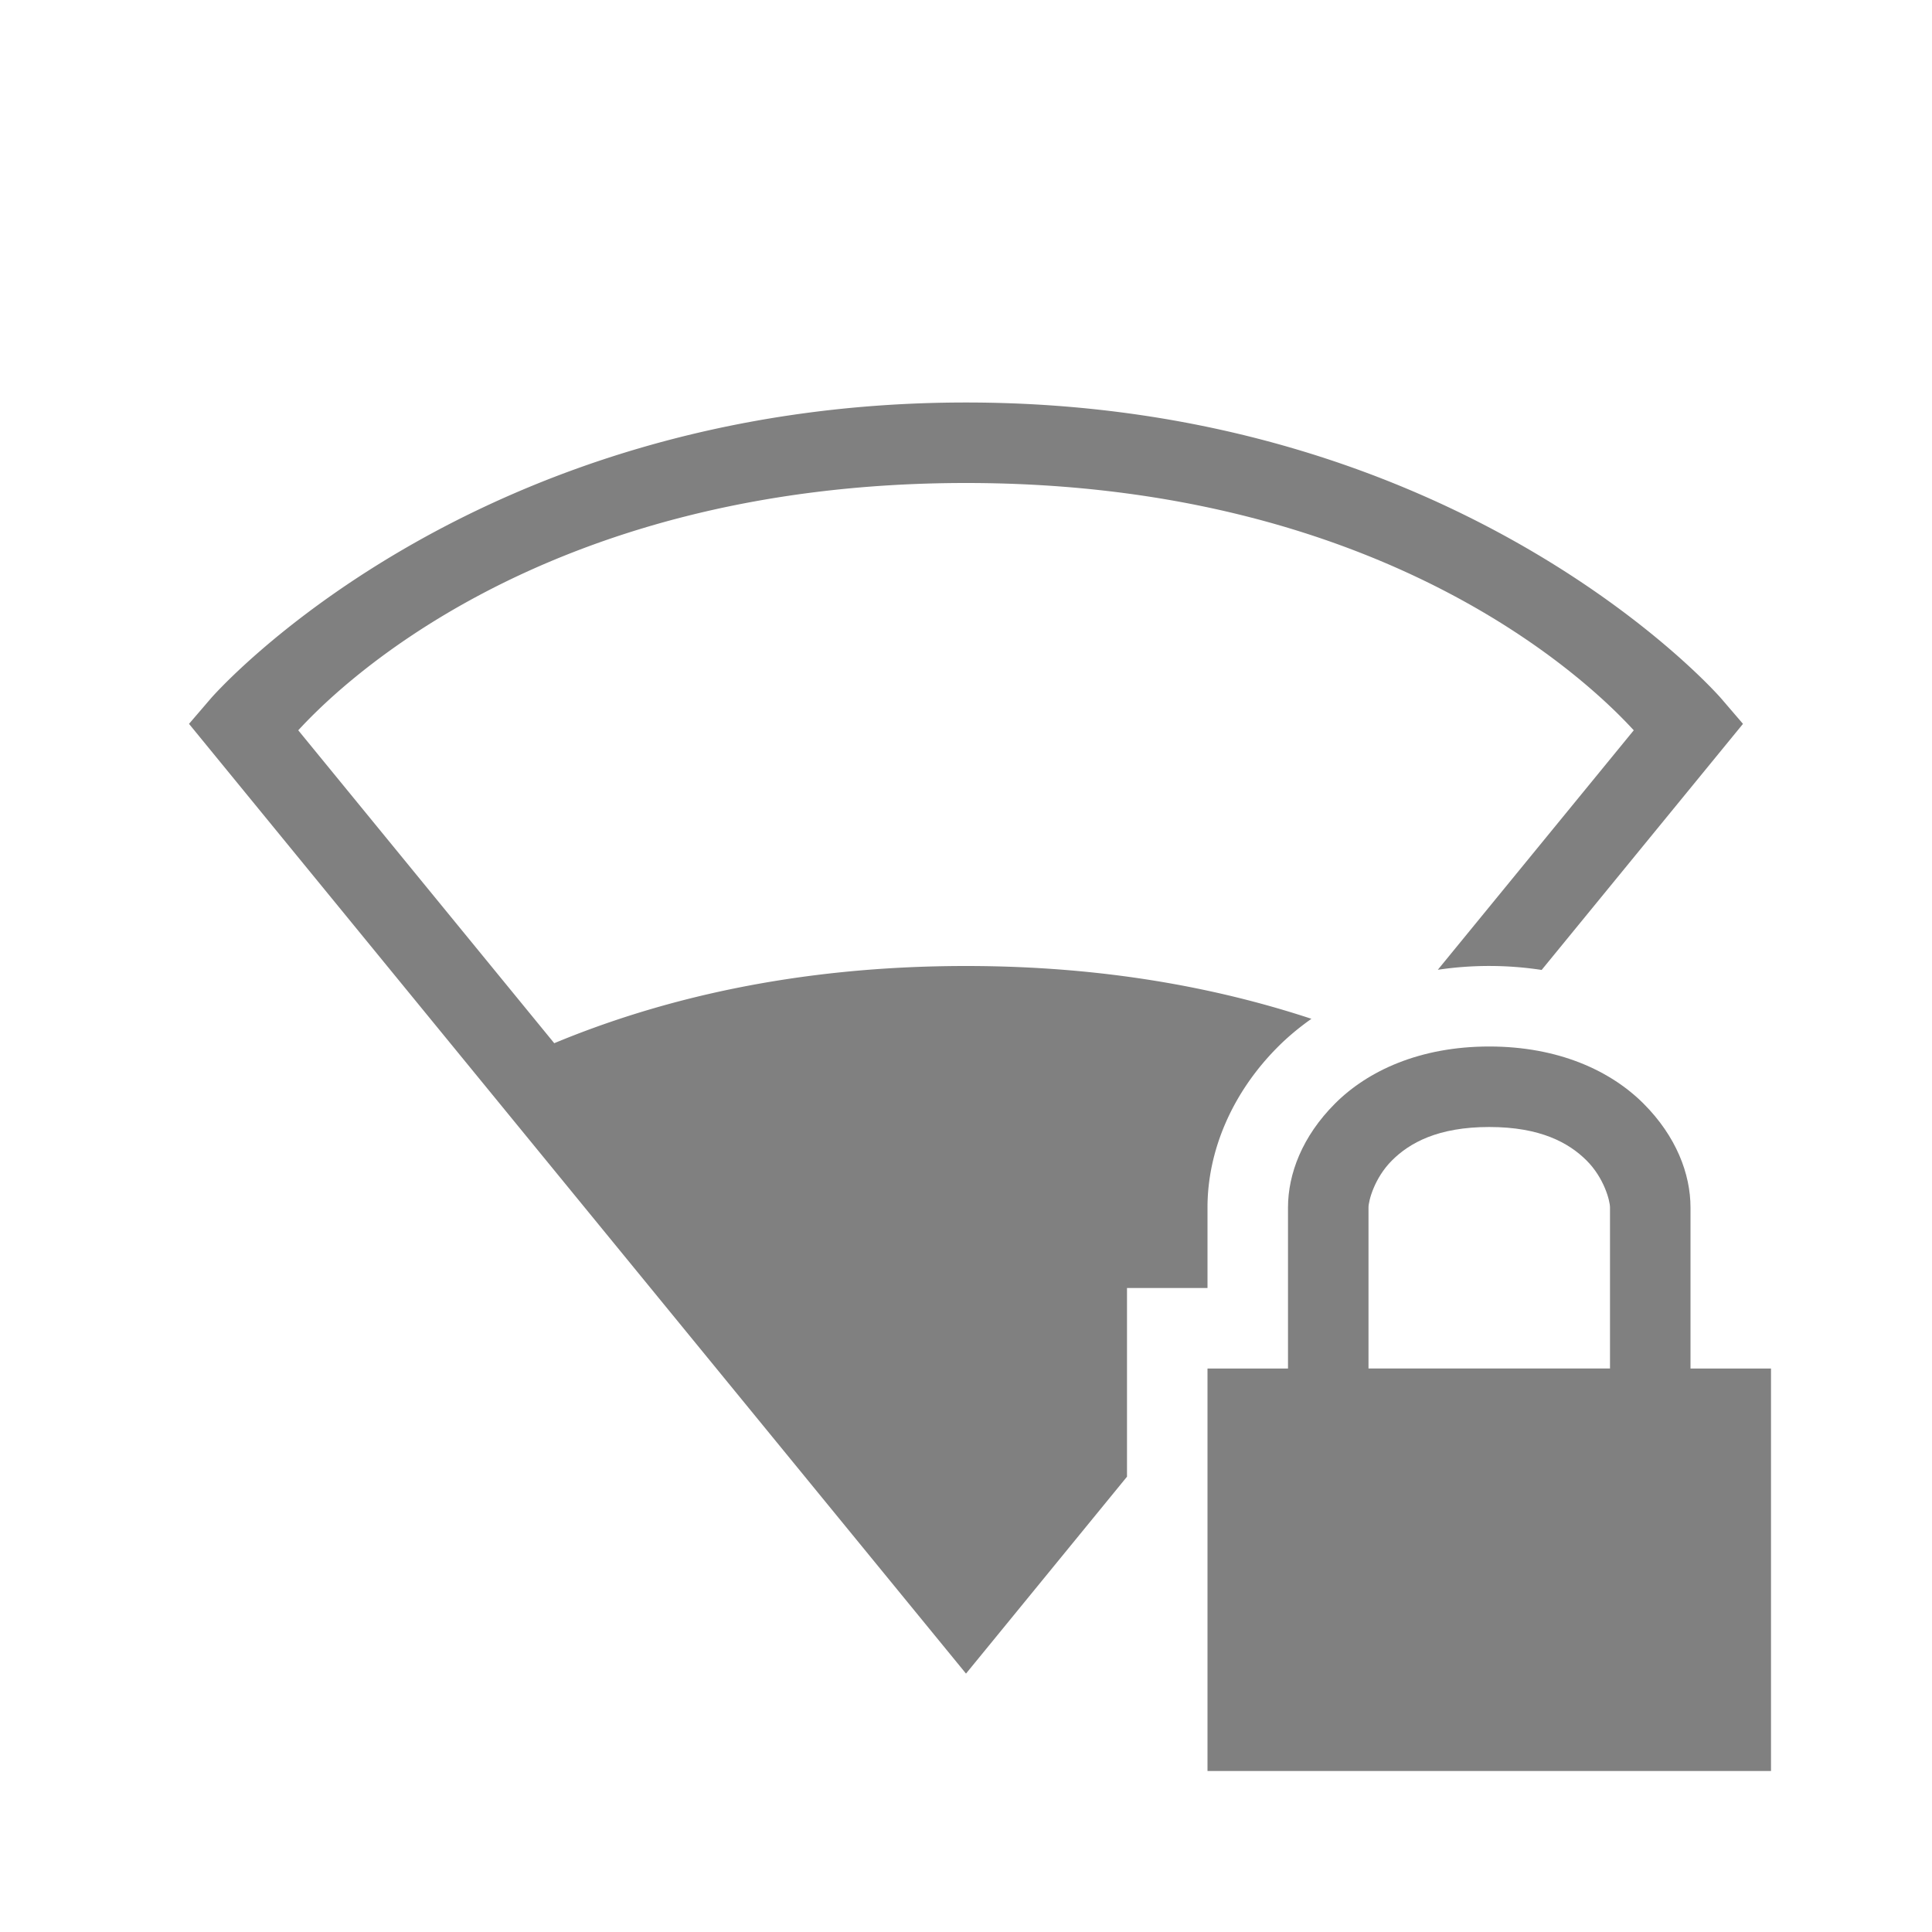 <svg height="24" width="24" xmlns="http://www.w3.org/2000/svg"><path style="color:#000;fill:gray;fill-opacity:1;-inkscape-stroke:none" d="M12 5C5.806 5 2.621 8.674 2.621 8.674l-.273.318L12 20.79l.387-.473L14 18.344V16h1v-1c0-.7.302-1.423.877-1.998.125-.125.264-.24.414-.346C15.133 12.274 13.716 12 12 12c-2.145 0-3.83.425-5.115.959l-3.18-3.887C4.103 8.64 6.638 6 12 6s7.897 2.639 8.295 3.072l-2.434 2.975a4.33 4.33 0 0 1 1.29.002l2.501-3.057-.273-.318S18.194 5 12 5z"/><path style="fill:gray;fill-opacity:1;stroke:none;stroke-width:.5;stroke-linecap:round;stroke-linejoin:round" d="M18.5 13c-.861 0-1.51.302-1.916.709-.407.407-.584.874-.584 1.291v2h-1v5h7v-5h-1v-2c0-.417-.177-.884-.584-1.291-.407-.407-1.055-.709-1.916-.709zm0 1c.639 0 .99.198 1.209.416.218.218.291.5.291.584v2h-3v-2c0-.083.073-.366.291-.584.218-.218.57-.416 1.209-.416z"/></svg>
